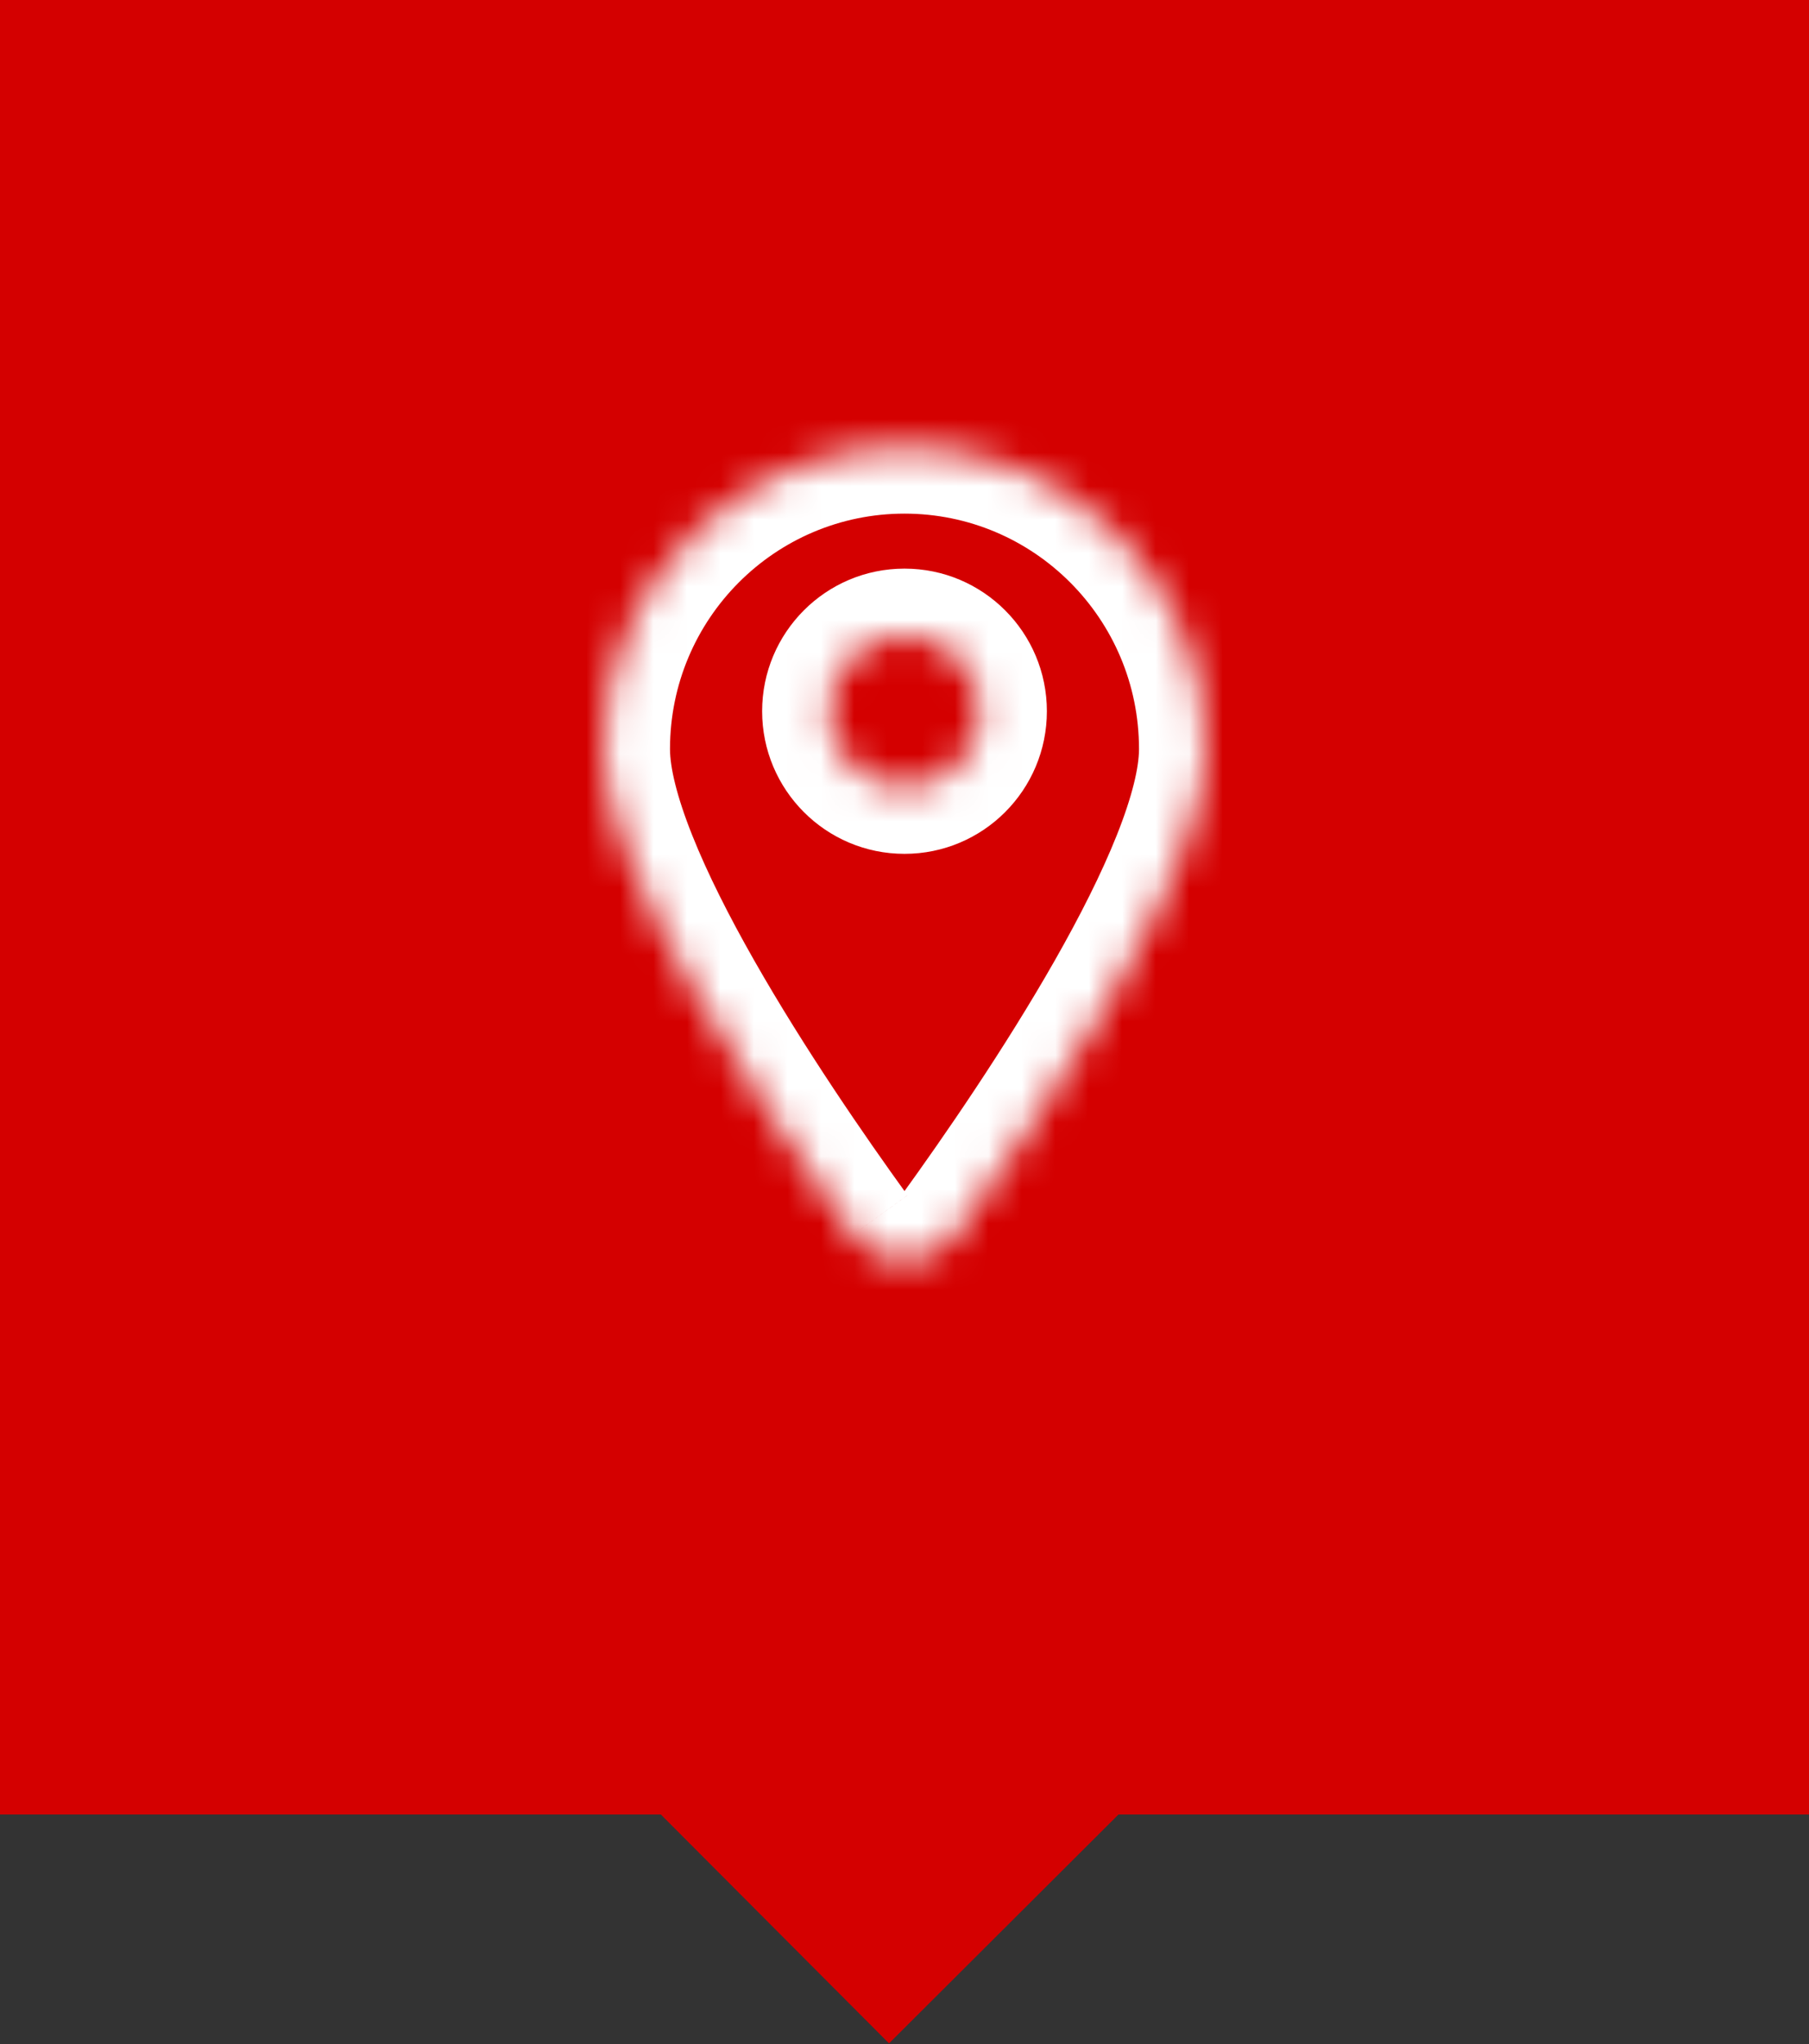 <svg xmlns="http://www.w3.org/2000/svg" width="54" height="61" fill="none" viewBox="0 0 54 61">
    <rect x="0" y="0" width="54" height="61" fill="#333333" stroke="none"/>
    <path fill="#D40000" d="M0 0H54V54.149H0z"/>
    <path fill="#D40000" d="M0 0H10.3V10.3H0z" transform="rotate(45.079 -42.638 55.203)"/>
    <mask id="prefix__a" fill="#fff">
        <path fill-rule="evenodd" d="M28.53 36.842C31.1 33.29 36 26.031 36 22.353c0-4.984-4.03-9.025-9-9.025s-9 4.04-9 9.025c0 3.678 4.9 10.937 7.47 14.49.763 1.056 2.297 1.056 3.06 0zM27 23.482c1.243 0 2.25-1.011 2.25-2.257 0-1.246-1.007-2.256-2.25-2.256s-2.25 1.01-2.25 2.256c0 1.246 1.007 2.256 2.25 2.256z" clip-rule="evenodd"/>
    </mask>
    <path fill="#fff" d="M28.53 36.842l-1.62-1.172 1.62 1.172zm-3.06 0l-1.621 1.172 1.62-1.172zM34 22.353c0 .538-.195 1.4-.664 2.575-.453 1.137-1.098 2.413-1.846 3.728-1.494 2.627-3.313 5.263-4.58 7.014l3.241 2.344c1.303-1.8 3.218-4.57 4.816-7.38.799-1.405 1.54-2.855 2.085-4.224.53-1.332.948-2.756.948-4.057h-4zm-7-7.025c3.86 0 7 3.14 7 7.025h4c0-6.084-4.92-11.025-11-11.025v4zm-7 7.025c0-3.885 3.14-7.025 7-7.025v-4c-6.08 0-11 4.941-11 11.025h4zm7.09 13.317c-1.267-1.751-3.086-4.387-4.58-7.014-.748-1.315-1.393-2.59-1.846-3.728-.469-1.175-.664-2.037-.664-2.575h-4c0 1.3.417 2.725.948 4.056.546 1.37 1.286 2.82 2.085 4.224 1.598 2.81 3.513 5.58 4.816 7.381l3.24-2.344zm-.18 0c-.002.003.008-.01.03-.021.02-.01.041-.014.06-.014.019 0 .04.004.06.014.022.011.032.024.03.021l-3.241 2.344c1.562 2.16 4.74 2.16 6.302 0l-3.24-2.344zm.34-14.445c0 .147-.117.256-.25.256v4c2.352 0 4.25-1.91 4.25-4.256h-4zm-.25-.256c.133 0 .25.11.25.256h4c0-2.346-1.898-4.256-4.25-4.256v4zm-.25.256c0-.147.117-.256.25-.256v-4c-2.352 0-4.25 1.91-4.25 4.256h4zm.25.256c-.133 0-.25-.11-.25-.256h-4c0 2.345 1.898 4.256 4.25 4.256v-4z" mask="url(#prefix__a)"/>
</svg>

